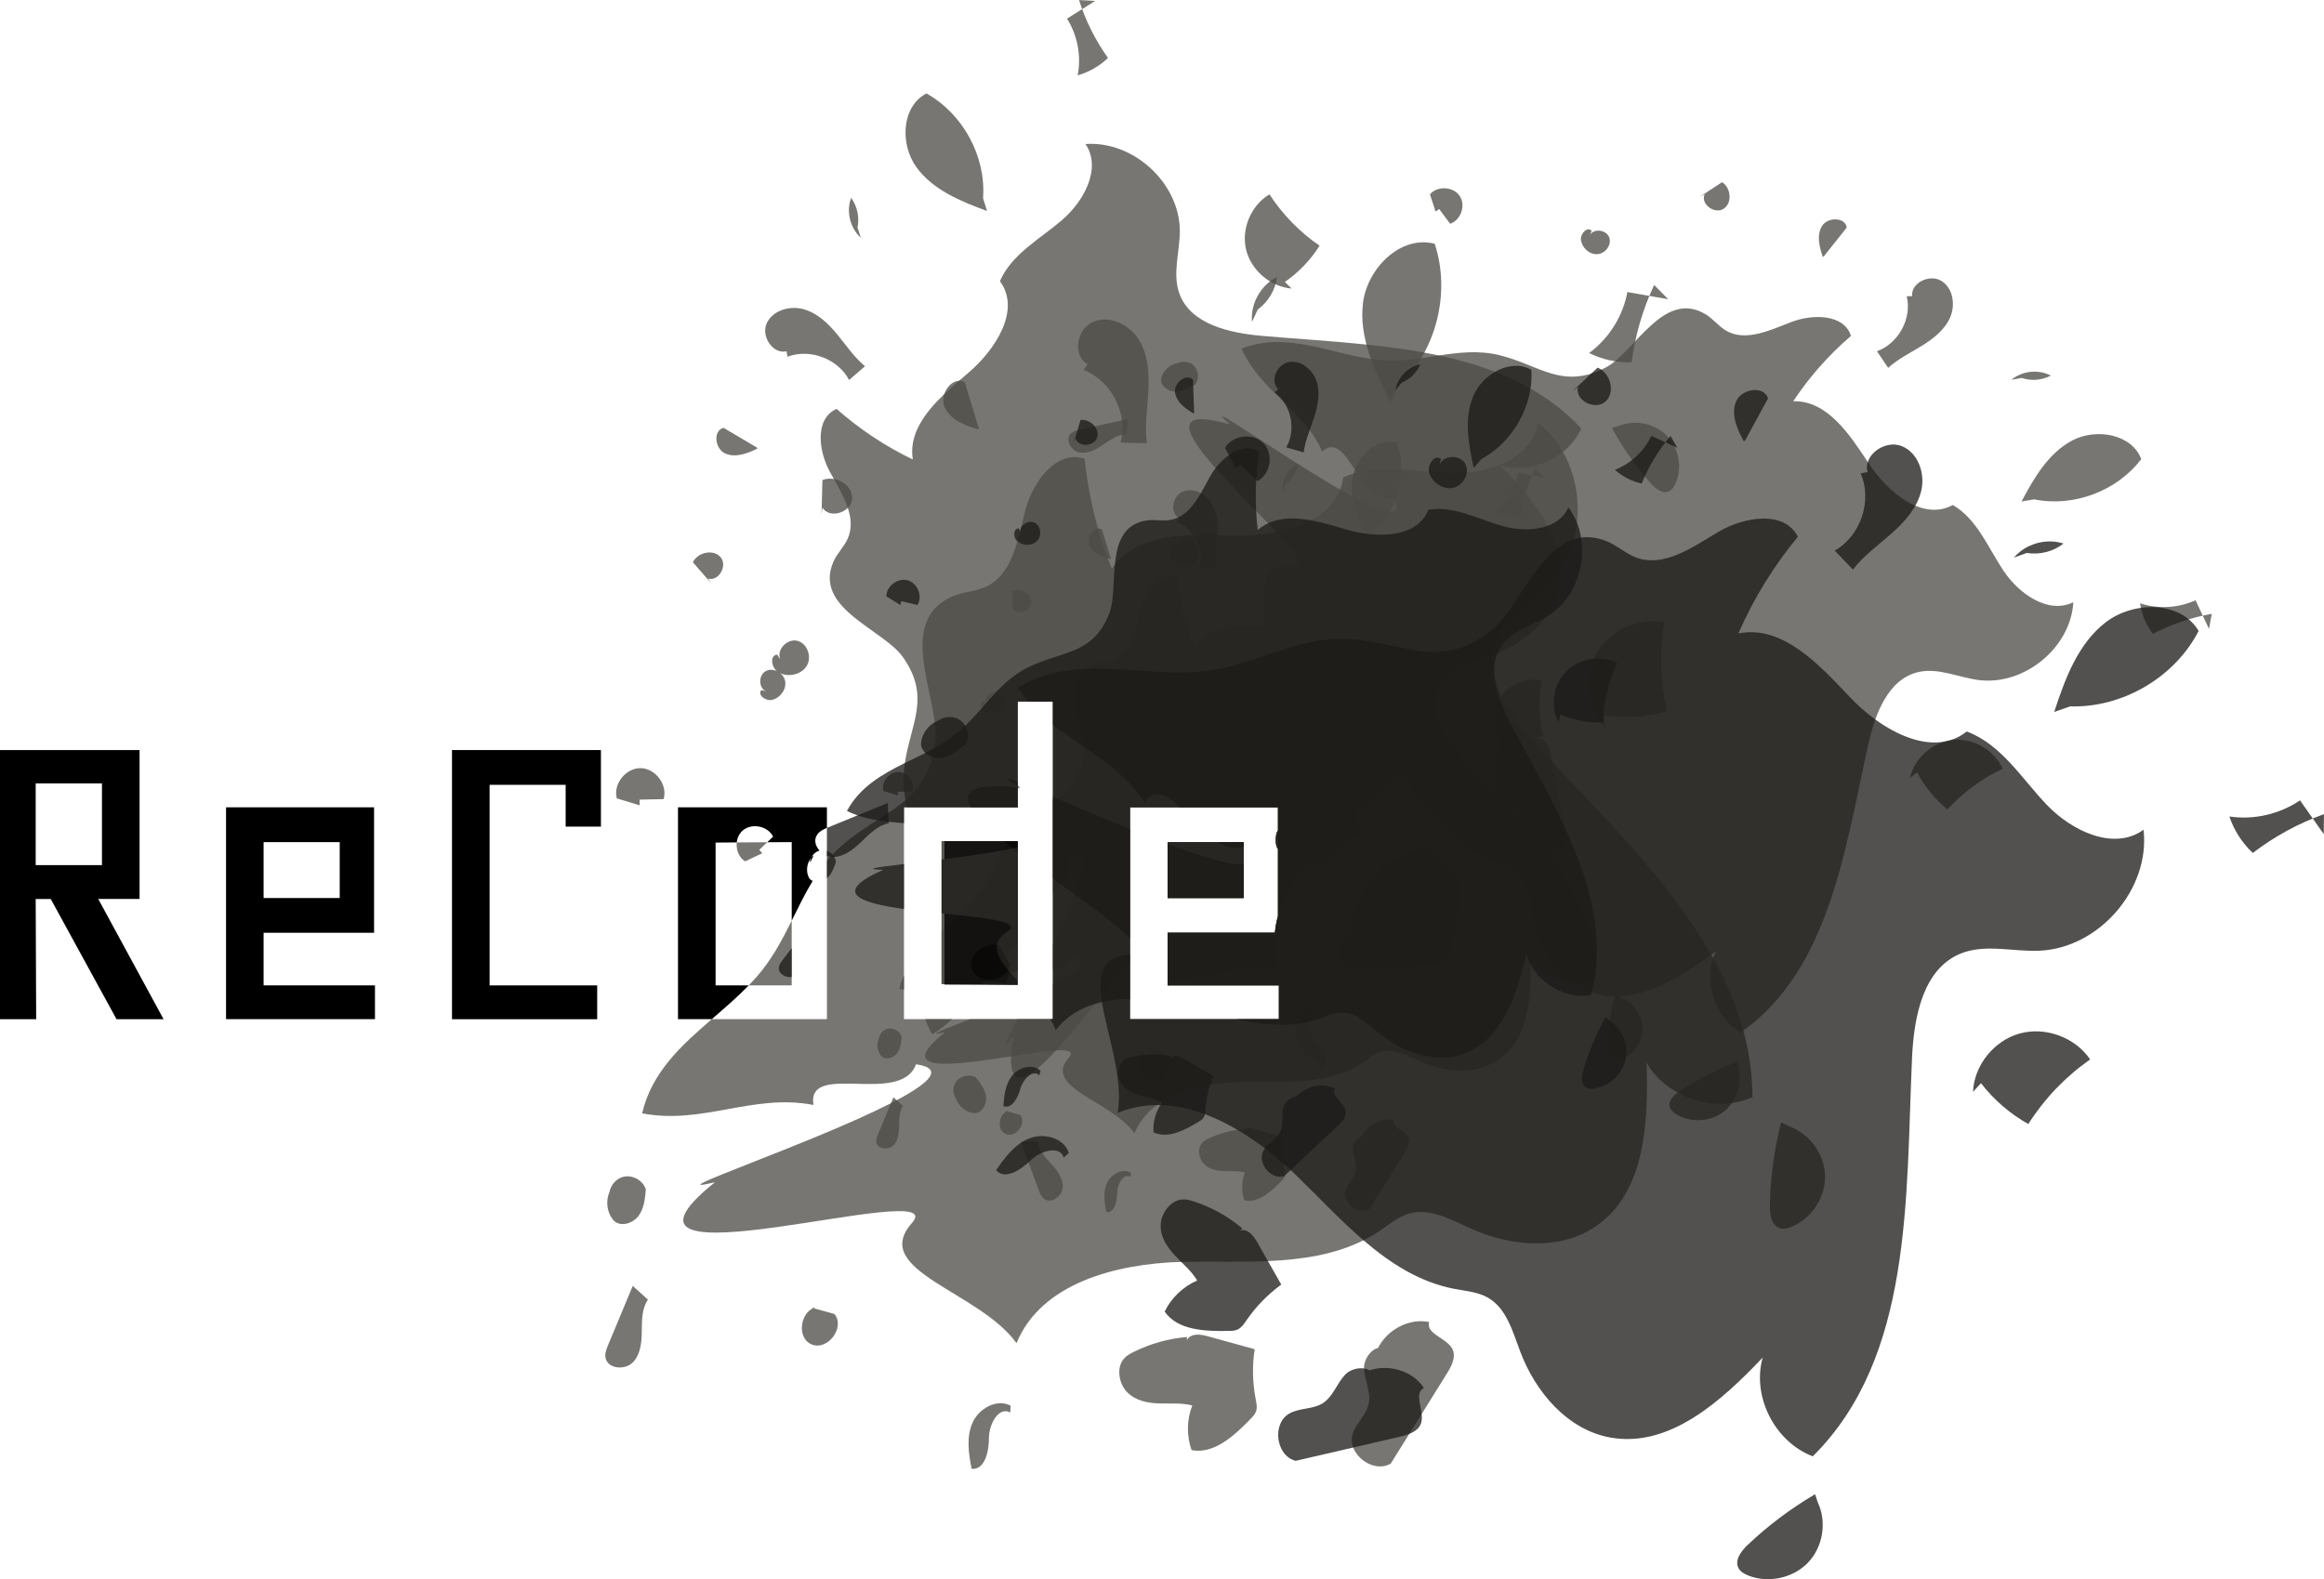 <?xml version="1.0" encoding="UTF-8"?>
<svg id="Layer_2" data-name="Layer 2" xmlns="http://www.w3.org/2000/svg" viewBox="0 0 486.4 330.59">
  <defs>
    <style>
      .cls-1 {
        fill: none;
      }

      .cls-2 {
        fill: #1b1a18;
      }

      .cls-3 {
        opacity: .76;
      }

      .cls-4 {
        fill: #4c4b46;
      }
    </style>
  </defs>
  <g id="Layer_1-2" data-name="Layer 1">
    <g>
      <g class="cls-3">
        <rect class="cls-4" x="244.37" y="176.29" width="15.93" height="11.7"/>
        <path class="cls-4" d="M197.07,176.09v29.9h.59l4.36.03h.01l3.48.02,7.49.05v-30h-15.93ZM223.45,179.65c.83,1.99.04,3.82-1.38,5.52-.56-.41-1.13-.82-1.7-1.24v13.78c1.72-3.73,3.32-7.42,4.47-10.53,2.36-6.37,2.84-10.37-1.39-7.53ZM224.24,200.56c-.6,1.62-2.09,2.25-3.87,2.48v2.93c5.18-2.59,8-4.81,3.87-5.41ZM197.07,176.09v29.9h.59l4.36.03h.01l3.48.02,7.49.05v-30h-15.93ZM364.87,215.77c-1.42-5.27-3.59-10.31-6.29-15.17-.13-.24-.26-.47-.4-.71-8.31-14.65-21.35-27.7-33.29-40.39,0,0,0-.01-.01-.01-1.04-1.1-2.07-2.21-3.09-3.31-.46-.49-.92-1-1.37-1.52-.03-.03-.06-.07-.09-.1-2.35-2.71-4.59-5.74-6.07-8.91-.72-1.52-1.25-3.08-1.55-4.64-.24-1.29-.31-2.59-.18-3.88.11-1.16.4-2.32.88-3.46,2.13-5.06,7.44-7.92,11.17-11.96.78-.84,1.48-1.75,2.09-2.7,1.22-1.88,2.12-3.95,2.7-6.12.31-1.14.53-2.3.67-3.48.59-5.08-.42-10.38-2.94-14.8-1.31-2.34-3.05-4.43-5.2-6.11-.66,4.27-3.93,7.16-8.05,8.82-2.14.86-4.52,1.4-6.87,1.61-1.07.1-2.13.14-3.17.11-1.57-.04-3.15-.16-4.74-.3h-.01c-1.92-.16-3.85-.35-5.76-.45-3.17-.17-6.3-.12-9.28.65l-.75.21c-.74.22-1.46.49-2.18.82-.1.9-.3,1.74-.6,2.52-1.05,2.83-3.28,4.94-6.11,6.44-2.15,1.16-4.66,1.97-7.25,2.47-2.83.56-5.77.76-8.49.68-1.26-.04-2.55-.08-3.85-.11-1.66-.03-3.35-.03-5.03.03-6.46.24-12.7,1.5-16.42,6.18-.23.28-.44.58-.65.89-.29-.72-.57-1.45-.84-2.18-.76-2.04-1.44-4.12-2.04-6.22-1.35-4.79-2.29-9.68-2.8-14.63-5.94-1.98-10.96,4.94-12.47,10.97-.28,1.13-.55,2.3-.85,3.48h0c-.05.23-.1.42-.16.64v.02s-.02.09-.03.13c-.17.68-.35,1.36-.55,2.02-1.2,4.14-2.98,7.94-6.78,9.61-2.19.97-4.71,1-6.9,1.97-10.47,4.65-4.74,17.31-3.64,26.32.02.1.03.2.04.3.01.06.02.12.02.18.14,1.29.17,2.5.03,3.59-.06.48-.13.94-.22,1.38-.1.62-.23,1.21-.38,1.77-1.08,4.16-3.1,6.88-5.64,9.09-1.1.97-2.31,1.84-3.58,2.68-.75.51-1.53,1.01-2.33,1.52-2.35,1.5-4.82,3.08-7.23,5.16-.75.65-1.45,1.33-2.1,2.03-.15.15-.29.3-.42.46-.26.28-.51.57-.75.86v33.14h-24.1c-6.36,5.5-12.57,11.1-14.58,19.71,12.65,2.46,23.21-4.21,35.86-1.75-1.46-9.26,18.23.28,21.47-8.52,6,.87,2.81,3.88-4.05,7.52-.39.21-.79.42-1.2.63-16.47,8.43-50.2,19.72-36.84,16.55-29.62,23.74,50.16-1.5,41.24,8.52-8.93,10.01,14.08,14.27,21.88,25.17,5.11-12.53,20.76-16.63,34.48-17.02.32,0,.64,0,.96-.02,5.64-.09,11.48.1,17.2-.15,7.04-.31,13.9-1.31,19.98-4.35,1.17-.58,2.32-1.25,3.44-2,1.98-1.34,3.85-2.96,6.16-3.6,4.4-1.23,8.83,1.34,13,3.21,8.29,3.71,18.62,4.58,26.09-.58,10.33-7.11,10.96-21.76,10.55-34.22,1.52,2.66,3.82,4.79,6.51,6.27,3.44,1.89,7.51,2.71,11.39,2.16,1.47-.19,2.9-.58,4.27-1.19-.01-4.82-.69-9.46-1.91-13.93ZM236.5,169.01h30.98v4.88c-.06.48-.07,1.58-.05,2.58,0,.66.02,1.19.05,1.24v14.04c-.32,1.16-.54,2.34-.65,3.52h-22.46v11.01h23.3v7.08h-31.17v-44.35ZM189.2,213.36v-44.35h23.8v-4.17c.14.01.3.02.45.04-.16-.1-.31-.19-.45-.28v-17.71h7.37v66.47h-31.17ZM202.02,206.02h.01l3.48.02,7.49.05v-30h-15.93v29.9h.59l4.36.03ZM165.7,192.74c-2.02,4.06-4.15,8.14-7.38,11.81-.52.59-1.05,1.16-1.6,1.73h8.98v-13.54Z"/>
        <path class="cls-4" d="M287.64,284.64c.8-5.1,6.38-8.93,11.48-7.88-.76,2.52,3.68,3.3,4.86,5.66.82,1.64-.17,3.56-1.15,5.12-3.92,6.28-7.84,12.57-11.75,18.85-3.74,2.2-9.23-2.06-7.98-6.18.68-2.26,2.81-3.92,3.34-6.23.58-2.49-.85-5-.95-7.55s2.76-5.5,4.7-3.82l-2.54,2.04Z"/>
        <path class="cls-4" d="M227.62,76.24c-3.24-1.82-2.28-7.39,1.14-8.86s7.57.55,9.55,3.67,2.24,7.01,2.04,10.7-.8,7.38-.31,11.04c-1.84-.04-3.67-.08-5.51-.13,1.63-6-1.89-12.94-7.73-15.22l.82-1.21Z"/>
        <path class="cls-4" d="M335.91,152.28c-3.8-4.08-4.57-10.64-1.83-15.48s8.79-7.6,14.28-6.52c-1.06,6.16-.88,12.54.53,18.63-4.25,1.17-8.73,1.49-13.1.92l.12,2.45Z"/>
        <path class="cls-4" d="M248.44,279.9c-3.85.31-7.66,1.38-11.19,3.13-.74.37-1.49.78-2.05,1.44-1.62,1.9-1.01,5.25.73,7s4.23,2.25,6.58,2.33,4.74-.16,7.03.42c-1.16,2.93-1.22,6.38-.15,9.36,4.7.89,8.94-3.01,12.43-6.63.42-.43.85-.89,1.06-1.48.29-.83.08-1.75-.08-2.61-.66-3.41-.73-6.97-.21-10.41-3.31-.91-6.62-1.82-9.92-2.74-1.52-.42-3.5-.64-4.29.86l.08-.68Z"/>
        <path class="cls-4" d="M291.07,84.21c-3.37-6.5-6.7-13.56-5.8-20.81s7.88-14.23,15.01-12.37c3.41,10.36.29,22.54-7.69,30.03l-1.52,3.16Z"/>
        <path class="cls-4" d="M262.04,67.37c-.35-3.78,1.81-7.67,5.23-9.39-.32,2.69-1.82,5.22-4.03,6.81l-1.2,2.59Z"/>
        <path class="cls-4" d="M133.86,168.59l-4.77-1.45c-.8-3,1.87-6.38,5-6.33s5.69,3.51,4.8,6.48c-1.67.04-3.35.07-5.02.11v1.19Z"/>
        <path class="cls-4" d="M171.32,273.62c-3.68.14-4.87,6.32-1.51,7.8s7.18-3.54,4.82-6.34c-1.58-.44-3.17-.88-4.75-1.32l1.44-.14Z"/>
        <path class="cls-4" d="M127.59,251.01c-.45-1.94.87-4.11,2.81-4.63s4.18.71,4.77,2.61c-.16,1.92-.36,3.95-1.5,5.51s-3.56,2.38-5.07,1.17c-1.79-1.84-2.01-4.99-.49-7.06l-.52,2.39Z"/>
        <path class="cls-1" d="M369.15,221.67h1.24"/>
        <path class="cls-4" d="M132.43,269.2c-1.71,4.11-3.43,8.23-5.14,12.34-.36.86-.73,1.79-.56,2.7.42,2.28,3.95,2.66,5.63,1.05s1.93-4.17,1.96-6.49-.02-4.81,1.29-6.73l-3.18-2.87Z"/>
        <path class="cls-4" d="M211.45,295.69c-2.5-1.3-4.47,2.54-4.47,5.34,0,2.8-.82,6.72-3.63,6.46-.63-3.2-1.12-6.63.18-9.62s5.08-5.14,7.98-3.6l-.06,1.42Z"/>
        <path class="cls-4" d="M346.21,59.65c-2.4,5.11-4,10.6-4.71,16.2-3.07.1-6.16-.58-8.91-1.94,4.16-3.06,7.08-7.72,8.01-12.77,2.85.5,5.71,1,8.56,1.5l-2.96-2.98Z"/>
        <path class="cls-4" d="M372.79,234.94c-1.46,5.7-2.26,11.56-2.37,17.44-.04,1.87.33,4.22,2.14,4.75.82.24,1.71,0,2.5-.34,4.17-1.77,7.04-6.21,6.91-10.71s-3.25-8.77-7.52-10.3l-1.66-.83Z"/>
        <path class="cls-4" d="M204.76,89.89c-2.83-.8-5.92-2.01-7.08-4.69s1.63-6.57,4.23-5.21c.97,3.2,1.94,6.4,2.91,9.6l-.06.3Z"/>
        <path class="cls-4" d="M171.94,107.69l.19-7.19c2.69-1.09,6.34.97,6.23,3.86s-4.76,4.39-6.22,1.9l-.21,1.44Z"/>
        <path class="cls-4" d="M163.32,138.05c-.89-1.99,1.42-4.43,3.55-3.9s3.11,3.41,1.96,5.27-3.87,2.41-5.81,1.4c-1.52-.79-2.07-3.62-.36-3.78l.66,1.01Z"/>
      </g>
      <g class="cls-3">
        <path class="cls-4" d="M356.92,65.76c1.58.93,2.71,2.49,4.28,3.43,4.12,2.45,9.27-.07,13.75-1.79,4.48-1.72,11.07-1.64,12.44,2.93-4.64,3.98-8.71,8.59-12.08,13.67,7.21-.2,11.89,7.1,15.85,13.08s11.23,12.09,17.55,8.64c5.07,2.94,7.35,8.86,10.59,13.73s9.38,9.21,14.64,6.62c-.55,9.54-10.29,17.53-19.85,16.29-4.2-.55-8.35-2.59-12.49-1.69-6.4,1.4-9.16,8.78-10.57,15.13-4.89,22.03-8.14,47.37-26.73,60.37-5.61-3.34-7.99-11.13-5.18-16.99-7.71,5.74-17.26,11.8-26.31,8.5-6.55-2.38-10.55-9.19-11.85-15.99-.65-3.41-.97-7.31-3.69-9.5-1.42-1.15-3.27-1.61-4.99-2.25-10-3.74-15.72-13.84-22-22.42-6.28-8.58-15.98-16.94-26.39-14.56,3.47-9.65-3.97-25.84,6.3-24.7,10.27,1.14-40.83-37.4-12.76-29.41-11.57-10.15,41.1,29.01,34.17,15.32-7,1.85-9.63-14.6-14.85-9.62-4.01-8.96-12.89-12.59-16.9-21.55,9.6-3.84,19.06,1.34,28.59,2.34,9.03.95,16.73-3.12,25.45-.97,8.33,2.05,13.14,7.3,22.21,2.55,6.02-3.16,12.02-16.37,20.8-11.17Z"/>
        <path class="cls-4" d="M294.69,191.1c3.58-1.75,8.47.04,10.04,3.68-1.93.63-.47,3.74-1.44,5.52-.68,1.23-2.33,1.46-3.74,1.54-5.7.33-11.41.66-17.11.98-3.04-1.36-2.76-6.65.4-7.69,1.73-.57,3.72.02,5.41-.66,1.83-.74,2.79-2.73,4.36-3.92,1.57-1.19,4.7-.71,4.49,1.24l-2.41-.69Z"/>
        <path class="cls-4" d="M400.2,61.99c-.27-2.82,3.68-4.67,6.11-3.19s2.98,4.95,1.88,7.56-3.46,4.48-5.88,5.98-5.03,2.75-7.13,4.67c-.78-1.16-1.56-2.32-2.34-3.48,4.52-1.63,7.36-6.88,6.23-11.51l1.12-.02Z"/>
        <path class="cls-4" d="M399.74,162.87c.91-4.16,4.72-7.53,9-7.96s8.68,2.12,10.42,6.02c-4.37,2.05-8.32,4.97-11.56,8.53-2.61-2.13-4.79-4.78-6.35-7.75l-1.5,1.15Z"/>
        <path class="cls-4" d="M285.05,174.54c-2.41,1.19-4.63,2.8-6.5,4.71-.48.49-.97,1.02-1.62,1.21-.47.13-.94.06-1.4-.01-.61-.09-1.24-.19-1.86-.31-2.3-.44-4.59-1.11-6.19-2.43-.68-.56-.61-3.31,0-3.82,1.26-1.1,2.78-1.9,4.37-2.28-.64-1.68-1.84-3.06-2.82-4.56-.99-1.5-1.77-3.26-1.43-5.12.35-1.86,2.2-3.71,4.11-3.54.67.06,1.26.34,1.82.64,2.66,1.43,5.01,3.32,6.91,5.59l-.46.24c1.3-.16,2.03,1.17,2.43,2.3.36,1.01.72,2.01,1.08,3.02.52,1.45,1.04,2.91,1.56,4.36Z"/>
        <path class="cls-4" d="M423.09,104.99c2.63-4.96,5.63-10.14,10.62-12.78s12.48-1.36,14.44,3.9c-5.06,6.68-14.14,10.11-22.4,8.43l-2.67.44Z"/>
        <path class="cls-4" d="M420.97,79.51c2.24-1.88,5.66-2.25,8.25-.88-1.84.99-4.11,1.17-6.09.49l-2.16.39Z"/>
        <path class="cls-4" d="M300.46,44.29l-1.18-3.61c1.55-1.82,4.86-1.65,6.21.32s.28,5.09-1.99,5.84c-.76-1.03-1.52-2.05-2.28-3.08l-.76.52Z"/>
        <path class="cls-4" d="M250.46,113.85c-1.71-2.22-6.14-.25-5.6,2.5s5.4,2.91,6.14.21c-.42-1.18-.84-2.36-1.26-3.54l.72.83Z"/>
        <path class="cls-4" d="M245.52,76.68c1.03-1.13,2.99-1.27,4.17-.29s1.39,2.91.44,4.12c-1.29.74-2.66,1.51-4.15,1.49s-3.07-1.17-2.98-2.64c.38-1.93,2.27-3.45,4.25-3.41l-1.74.73Z"/>
        <path class="cls-1" d="M370.45,214.11l.55.77"/>
        <path class="cls-4" d="M236.14,87.7c-3.36.74-6.72,1.49-10.07,2.23-.7.16-1.45.33-1.96.84-1.26,1.27.05,3.63,1.81,3.96s3.49-.63,4.97-1.64,3.04-2.13,4.83-2.16l.42-3.24Z"/>
        <path class="cls-4" d="M254.15,148.55c-.28-2.13-3.58-1.66-5.35-.43s-4.62,2.45-5.68.59c1.75-1.8,3.7-3.62,6.17-4.12s5.49.9,5.79,3.38l-.92.59Z"/>
        <path class="cls-4" d="M462.92,128.5c-4.3.76-8.47,2.18-12.33,4.2-1.41-1.87-2.35-4.09-2.69-6.4,3.77,1.24,8.01,1.01,11.61-.64.94,2,1.88,3.99,2.82,5.99l.58-3.15Z"/>
        <path class="cls-4" d="M363.64,222.22c-4.25,1.6-8.31,3.69-12.09,6.2-1.2.8-2.52,2.06-2.06,3.42.21.62.76,1.06,1.32,1.41,2.96,1.82,7.03,1.65,9.82-.42s4.12-5.88,3.21-9.21l-.2-1.4Z"/>
        <path class="cls-4" d="M381.5,53.77c-.74-2.11-1.33-4.57-.15-6.47s4.88-1.87,5.16.34c-1.6,2.01-3.2,4.03-4.8,6.04l-.21.09Z"/>
        <path class="cls-4" d="M355.78,41.18l4.64-3.04c1.88,1.19,2.18,4.38.3,5.58s-4.88-1.03-3.94-3.03l-1,.5Z"/>
        <path class="cls-4" d="M332.76,49.18c.87-1.43,3.43-1.07,4.03.49s-.79,3.44-2.47,3.54-3.23-1.35-3.44-3c-.17-1.29,1.38-2.88,2.24-1.89l-.35.86Z"/>
      </g>
      <g class="cls-3">
        <rect class="cls-4" x="244.37" y="176.29" width="15.93" height="11.7"/>
        <path class="cls-4" d="M334.07,201.95c-.79-8.61-4.92-16.27-10.34-23.41-1.47-1.93-3.03-3.82-4.64-5.67h0c-4.26-4.89-8.86-9.55-13.13-14.16-2.87-3.09-5.77-7.05-5.85-11-.03-1.06.15-2.11.58-3.15.18-.43.4-.84.66-1.23h0c.71-1.11,1.66-2.04,2.67-2.94.01,0,.02,0,.02-.01,1.24-1.09,2.57-2.13,3.67-3.33.98-1.06,1.76-2.28,2.32-3.58,2.53-5.78,1.05-13.32-4.01-17.28-.72,4.72-6.55,6.75-11.36,6.62-4.82-.13-9.9-1.4-14.27.59-.64,5.82-8.2,7.79-14.11,7.61-.51-.02-1.03-.03-1.55-.05-5.55-.15-11.78-.03-14.75,4.43-1.86-4.62-3.06-9.51-3.57-14.46-3.73-1.25-6.89,3.1-7.84,6.89s-1.66,8.4-5.25,9.99c-1.38.61-2.96.63-4.34,1.24-.62.27-1.15.59-1.6.96-4.53,3.6-1,11.13-.61,16.3.05.66.05,1.27-.02,1.83-.61,4.78-2.81,7.04-5.58,8.98-.26.18-.53.36-.8.54v35.38c1.78-.23,3.27-.86,3.87-2.48,4.13.6,1.31,2.82-3.87,5.41v7.39h-17.38c-5.94,2.34-9.55,3.75-5.19,2.72-11.15,8.93,2.37,6.82,13.79,5.06h0c3.63-.57,7.05-1.1,9.4-1.23,2.6-.15,3.89.19,2.71,1.52-5.6,6.29,8.85,8.96,13.75,15.81,1-2.45,2.64-4.39,4.69-5.9.28-.21.57-.41.87-.6.01,0,.01,0,.01,0,2.94-1.91,6.55-3.05,10.28-3.65,2.15-.35,4.32-.52,6.42-.55,8.75-.14,18.28.8,25.51-4.09,1.25-.84,2.43-1.85,3.88-2.26,2.76-.77,5.54.85,8.16,2.02,5.21,2.33,11.7,2.87,16.39-.36,6.09-4.19,6.82-12.54,6.67-20.02-.01-.5-.03-.99-.04-1.48,1.78,3.13,5.28,5.09,8.87,5.37h.01c1.53.11,3.07-.07,4.51-.62.18-.06.36-.13.54-.21,0-.99-.05-1.97-.15-2.94ZM236.5,213.36v-44.35h30.98v4.88c-.61.51-.68,3.26,0,3.82v14.04c-.32,1.16-.54,2.34-.65,3.52h-22.46v11.01h23.3v7.08h-31.17ZM202.03,206.02c1.26-.2,2.53-.37,3.82-.43,1.59-.08,3.22-.01,4.9.32-.18-1.11.14-1.79.77-2.19.39-.26.89-.41,1.48-.49v-27.14h-2.12c-.09.14-.18.28-.26.42-.31.51-.6,1.02-.89,1.54-1.98,3.67-3.47,7.64-6.47,11.05-.77.87-1.59,1.7-2.46,2.5-1.2,1.13-2.47,2.21-3.73,3.3v11.09l4.95.03h.01ZM189.2,207.17v-3.02c-.41.89-.74,1.84-.98,2.86.33.06.66.12.98.16Z"/>
        <path class="cls-4" d="M284.5,239.41c.5-3.21,4.01-5.61,7.21-4.95-.48,1.58,2.31,2.07,3.05,3.55.52,1.03-.11,2.24-.72,3.22-2.46,3.95-4.92,7.89-7.38,11.84-2.35,1.38-5.8-1.29-5.02-3.88.43-1.42,1.76-2.46,2.1-3.91.36-1.57-.53-3.14-.6-4.75s1.73-3.46,2.95-2.4l-1.6,1.28Z"/>
        <path class="cls-4" d="M246.79,108.49c-2.03-1.14-1.43-4.65.72-5.56s4.76.35,6,2.31,1.41,4.41,1.28,6.72-.5,4.64-.2,6.94c-1.15-.03-2.31-.05-3.46-.08,1.02-3.77-1.19-8.13-4.85-9.56l.51-.76Z"/>
        <path class="cls-4" d="M314.83,156.26c-2.39-2.57-2.87-6.68-1.15-9.73s5.52-4.78,8.97-4.1c-.67,3.87-.55,7.88.33,11.7-2.67.74-5.48.94-8.23.58l.07,1.54Z"/>
        <path class="cls-4" d="M259.87,236.44c-2.42.2-4.81.87-7.03,1.97-.47.23-.94.49-1.29.9-1.02,1.19-.64,3.3.46,4.4s2.66,1.41,4.13,1.46,2.98-.1,4.42.27c-.73,1.84-.77,4.01-.1,5.88,2.95.56,5.61-1.89,7.81-4.16.26-.27.53-.56.66-.93.18-.52.05-1.1-.05-1.64-.42-2.14-.46-4.38-.13-6.54-2.08-.57-4.16-1.15-6.24-1.72-.95-.26-2.2-.4-2.7.54l.05-.42Z"/>
        <path class="cls-4" d="M286.65,113.5c-2.12-4.08-4.21-8.52-3.65-13.08s4.95-8.94,9.43-7.77c2.14,6.51.18,14.16-4.83,18.87l-.95,1.98Z"/>
        <path class="cls-4" d="M268.42,102.92c-.22-2.38,1.14-4.82,3.28-5.9-.2,1.69-1.14,3.28-2.53,4.28l-.75,1.62Z"/>
        <path class="cls-4" d="M187.89,166.51l-2.99-.91c-.5-1.88,1.17-4.01,3.14-3.98s3.57,2.2,3.01,4.07c-1.05.02-2.1.05-3.15.07v.75Z"/>
        <path class="cls-4" d="M211.42,232.49c-2.31.09-3.06,3.97-.95,4.9s4.51-2.22,3.03-3.98c-1-.28-1.99-.55-2.99-.83l.9-.09Z"/>
        <path class="cls-4" d="M183.95,218.29c-.28-1.22.55-2.58,1.77-2.91s2.62.45,2.99,1.64c-.1,1.21-.23,2.48-.94,3.46s-2.23,1.49-3.19.74c-1.13-1.16-1.26-3.13-.31-4.43l-.33,1.5Z"/>
        <path class="cls-1" d="M335.7,199.85h.78"/>
        <path class="cls-4" d="M186.99,229.71c-1.08,2.58-2.15,5.17-3.23,7.75-.23.54-.46,1.12-.35,1.7.26,1.43,2.48,1.67,3.54.66s1.21-2.62,1.23-4.08-.01-3.02.81-4.23l-2-1.8Z"/>
        <path class="cls-4" d="M236.64,246.36c-1.57-.81-2.81,1.6-2.81,3.35s-.51,4.22-2.28,4.06c-.4-2.01-.71-4.16.11-6.04s3.19-3.23,5.01-2.26l-.04.89Z"/>
        <path class="cls-4" d="M321.29,98.07c-1.51,3.21-2.51,6.66-2.96,10.17-1.93.06-3.87-.36-5.6-1.22,2.61-1.92,4.45-4.85,5.03-8.02,1.79.31,3.59.63,5.38.94l-1.86-1.87Z"/>
        <path class="cls-4" d="M337.99,208.19c-.92,3.58-1.42,7.26-1.49,10.96-.02,1.17.21,2.65,1.35,2.98.52.15,1.08,0,1.57-.21,2.62-1.11,4.42-3.9,4.34-6.73s-2.04-5.51-4.72-6.47l-1.04-.52Z"/>
        <path class="cls-4" d="M232.43,117.06c-1.78-.5-3.72-1.26-4.45-2.95s1.03-4.13,2.66-3.27c.61,2.01,1.22,4.02,1.83,6.03l-.04.19Z"/>
        <path class="cls-4" d="M211.81,128.24l.12-4.52c1.69-.69,3.99.61,3.92,2.42s-2.99,2.76-3.91,1.19l-.13.9Z"/>
        <path class="cls-4" d="M206.39,147.32c-.56-1.25.89-2.78,2.23-2.45s1.95,2.14,1.23,3.31-2.43,1.51-3.65.88c-.96-.5-1.3-2.27-.23-2.38l.42.64Z"/>
      </g>
      <g class="cls-3">
        <rect class="cls-4" x="244.37" y="176.29" width="15.93" height="11.7"/>
        <path class="cls-4" d="M267.81,202.95c-7.67-1.65-18.18,3.08-23.44,1.7v-9.38h22.46c-.25,2.56.03,5.14.98,7.68Z"/>
        <path class="cls-4" d="M193.66,213.36h5.6c-1.24,1.16-2.6,2.24-4.16,3.18-.59-1.05-1.07-2.11-1.44-3.18Z"/>
        <path class="cls-4" d="M213,197.89c-.93.72-1.78,1.49-2.58,2.3-.3.3-.59.61-.88.92-1.17,1.27-2.24,2.61-3.29,3.97-.14.17-.27.34-.4.51-.11.15-.23.3-.34.45l-3.48-.02h-.01l-4.95-.03v-29.9h15.93v21.8Z"/>
        <path class="cls-4" d="M330.94,89.69c-.85,1.94-2.2,3.61-3.84,4.92-3.65,2.94-8.76,4.16-13.25,2.71,1.14,1.15,2.29,2.35,3.41,3.6.7.79,1.4,1.59,2.08,2.41,1.76,2.14,3.37,4.39,4.63,6.73.82,1.53,1.5,3.1,1.97,4.7.41,1.39.67,2.81.73,4.25.07,1.4-.04,2.82-.37,4.25-.5,2.19-1.47,4.18-2.8,5.96,0,.01,0,.01,0,.01-2.46,3.33-6.12,5.89-10.08,7.54-.29.13-.59.25-.88.36-.46.18-.92.34-1.38.49-2.39.78-5.05,1.43-7.11,2.76,0,.01-.01.01-.02.01-.92.61-1.72,1.35-2.32,2.31-.13.2-.24.41-.35.62h0c-.67,1.37-.9,2.9-1.24,4.39-.03.14-.07.29-.1.43-1.18,4.92-3.84,9.1-7.18,12.92-2.81,3.23-6.09,6.19-9.34,9.12-1.35,1.21-2.69,2.42-3.99,3.63-2.04,1.91-4.05,4.04-5.83,6.33-2.8,3.58-5.08,7.53-6.19,11.61v-14.04c-.68-.56-.61-3.31,0-3.82v-4.88h-30.98v32.41c-1.72,1.85-3.81,4.4-6.04,7.16-.42.52-.85,1.05-1.28,1.58-2.72,3.38-5.58,6.91-8.19,9.75-1.38,1.5-2.68,2.81-3.86,3.79-2.29,1.92-4.09,2.6-4.97,1.11-.41-.7-.62-1.89-.57-3.67h0c.03-1.16.17-2.56.42-4.24-2.66,3.89-1.62,1.53.84-3.54h7.52v-15.65c1.72-3.73,3.32-7.42,4.47-10.53,2.36-6.37,2.84-10.37-1.39-7.53.83,1.99.04,3.82-1.38,5.52-.5.61-1.09,1.2-1.7,1.77v-40.05h-7.37v17.71c.14.09.29.18.45.28-.15-.02-.31-.03-.45-.04v4.17h-23.23c-.11-.49-.21-.99-.29-1.5-.1-.59-.18-1.19-.24-1.79-.14-1.26-.18-2.53-.1-3.85h0c.02-.39.05-.77.1-1.16.04-.33.08-.65.13-.97,1.24-8.31,5.51-13.87-.45-22.24-4.12-5.77-18.77-10.17-14.5-19.91.76-1.75,2.24-3.12,3.01-4.87.91-2.08.72-4.24,0-6.39-.67-2.06-1.83-4.11-2.92-6.07-.29-.5-.56-.98-.82-1.46-2.41-4.39-3.21-11.18,1.39-13.2,4.79,4.23,10.17,7.81,15.95,10.59-.85-5.29,2.51-9.78,6.59-13.69h.01c1.01-.98,2.05-1.9,3.1-2.8.62-.54,1.25-1.07,1.86-1.59,5.73-4.88,11.15-13.2,6.68-19.24,2.4-5.62,8.29-8.77,12.95-12.76,4.66-3.98,8.38-10.89,4.96-15.96,10.07-.72,19.75,8.23,19.74,18.24-.01,4.39-1.59,8.94-.09,13.08,2.33,6.4,10.44,8.24,17.27,8.84,7.13.62,14.55,1.05,21.88,1.82h0c4.09.42,8.13.95,12.1,1.68,1.04.19,2.07.39,3.1.61,4.04.87,7.96,1.97,11.69,3.41,2.58,1,5.06,2.15,7.43,3.51,3.89,2.21,7.46,4.94,10.62,8.35Z"/>
        <path class="cls-4" d="M314.07,164.77c-2.32-3.45-1.1-8.72,2.5-10.83.92,1.9,3.98-.02,5.97.74,1.38.53,1.84,2.2,2.12,3.65,1.11,5.83,2.22,11.65,3.34,17.48-1.01,3.31-6.59,3.74-8.11.63-.83-1.71-.48-3.83-1.42-5.48-1.02-1.79-3.23-2.51-4.69-3.96s-1.37-4.74.7-4.79l-.39,2.58Z"/>
        <path class="cls-4" d="M164.63,73.54c-2.91.66-5.39-3.16-4.16-5.86s4.79-3.74,7.67-2.96,5.16,2.95,7.05,5.24,3.56,4.8,5.85,6.71c-1.11.96-2.22,1.92-3.33,2.88-2.32-4.43-8.19-6.65-12.9-4.87l-.18-1.15Z"/>
        <path class="cls-4" d="M270.34,60.41c-4.48-.38-8.52-3.85-9.55-8.19s1.05-9.23,4.9-11.54c2.74,4.22,6.33,7.9,10.49,10.75-1.87,2.98-4.36,5.57-7.26,7.59l1.41,1.39Z"/>
        <path class="cls-4" d="M288.26,183.01c-2.11,2.26-3.78,4.93-4.92,7.87-.24.62-.45,1.26-.43,1.95.08,2,2.27,3.65,4.26,3.76s3.74-.94,5.17-2.15,2.72-2.64,4.39-3.53c.91,2.36,2.77,4.44,5.02,5.63,3.27-2,3.65-6.58,3.74-10.6.01-.48.02-.98-.19-1.45-.28-.64-.91-1.08-1.48-1.5-2.26-1.67-4.24-3.73-5.81-6.06-2.46,1.24-4.92,2.47-7.38,3.71-1.13.57-2.42,1.5-2.07,2.82l-.32-.44Z"/>
        <path class="cls-4" d="M206.58,44.17c-5.55-2.04-11.38-4.43-14.81-9.21s-3.11-12.66,2.13-15.4c7.68,4.31,12.49,13.2,11.85,21.93l.83,2.68Z"/>
        <path class="cls-4" d="M180.18,49.79c-2.27-2.05-3.12-5.52-2.04-8.37,1.28,1.76,1.78,4.07,1.33,6.2l.7,2.17Z"/>
        <path class="cls-4" d="M158.9,177.91l.65.71c-1.21.57-2.42,1.13-3.62,1.7-1.3-.83-1.9-2.45-1.73-3.96l6.37-.04c-.56.53-1.11,1.06-1.67,1.59Z"/>
        <path class="cls-4" d="M239.13,220.72c-2.1,2.06.57,6.36,3.37,5.43s2.32-5.95-.61-6.35c-1.18.59-2.36,1.18-3.54,1.77l.77-.86Z"/>
        <path class="cls-4" d="M200.87,230.82c-1.32-.91-1.73-2.9-.86-4.25s2.86-1.82,4.25-1.01c.95,1.23,1.94,2.53,2.12,4.07s-.81,3.32-2.36,3.42c-2.07-.13-3.92-1.87-4.14-3.92l1,1.69Z"/>
        <path class="cls-1" d="M327.95,83.67l.74-.67"/>
        <path class="cls-4" d="M213.67,239l3.7,10.07c.26.7.55,1.45,1.15,1.9,1.5,1.13,3.8-.54,3.91-2.4s-1.13-3.51-2.39-4.9-2.64-2.84-2.91-4.68h-3.45Z"/>
        <path class="cls-4" d="M274.97,212.24c-2.19.57-1.26,3.91.27,5.56s3.19,4.42,1.38,5.77c-2.12-1.55-4.29-3.32-5.15-5.79s.2-5.78,2.76-6.42l.74.87Z"/>
        <path class="cls-4" d="M225.83,0c1.37,4.32,3.42,8.43,6.06,12.13-1.77,1.71-3.97,2.97-6.34,3.64.79-4.05-.03-8.38-2.23-11.87,1.96-1.24,3.93-2.48,5.89-3.71l-3.38-.18Z"/>
        <path class="cls-4" d="M337.36,89.57c2.25,4.16,4.98,8.06,8.12,11.61,1,1.13,2.5,2.32,3.86,1.66.62-.3,1.01-.92,1.3-1.55,1.51-3.29.78-7.46-1.76-10.06s-6.72-3.45-10.08-2.06l-1.44.4Z"/>
        <path class="cls-4" d="M158.54,93.9c-2.11,1.04-4.61,1.99-6.76,1.03s-2.62-4.77-.34-5.36c2.32,1.37,4.65,2.75,6.97,4.12l.12.21Z"/>
        <path class="cls-4" d="M148.83,122.08l-3.81-4.37c1-2.1,4.29-2.83,5.8-1.06s-.42,5.16-2.65,4.46l.66.97Z"/>
        <path class="cls-4" d="M160.31,144.7c-1.61-.7-1.58-3.39-.03-4.21s3.71.35,4.04,2.07-.98,3.5-2.68,3.95c-1.33.35-3.21-1.03-2.28-2.05l.95.24Z"/>
      </g>
      <g class="cls-3">
        <path class="cls-2" d="M213,176.09v2.32c-.35-.27-.69-.54-1.03-.81-.46-.37-.91-.73-1.35-1.09-.18-.14-.35-.28-.52-.42h2.9Z"/>
        <path class="cls-2" d="M213,163.68v.92c-2.97-1.84-2.54-1.9,0-.92Z"/>
        <path class="cls-2" d="M213,164.84v4.17h-9.78c-1.9-3.29.2-5.14,9.78-4.17Z"/>
        <path class="cls-2" d="M236.5,173.58v22.84c-2.26-2.33-6.71-5.64-11.66-9.24-.91-.66-1.84-1.33-2.77-2.01-.56-.41-1.13-.82-1.7-1.24v-17.16c.26.11.53.23.8.35,4.45,1.91,9.89,4.25,15.33,6.46Z"/>
        <path class="cls-2" d="M260.3,177.22c-1.9.67-3.73.17-5.49-.93h5.49v.93Z"/>
        <path class="cls-2" d="M244.37,176.67c6.95,2.6,13.05,4.48,15.93,4.29v7.03h-15.93v-11.32Z"/>
        <path class="cls-2" d="M426.79,199.03c-5.52.23-11.32-1.48-16.43.59-7.91,3.21-9.79,13.31-10.18,21.78-1.33,29.38.19,62.67-20.78,83.48-7.96-3.05-12.77-12.53-10.48-20.68-8.61,9.08-19.52,18.97-31.9,16.74-8.95-1.62-15.62-9.48-18.82-17.93-1.61-4.25-2.89-9.18-6.88-11.4-2.08-1.16-4.56-1.34-6.91-1.79-7.27-1.38-13.4-5.33-19.04-10.17-4.98-4.28-9.58-9.26-14.27-13.78-.32-.31-.65-.62-.98-.93-.45-.42-.91-.84-1.38-1.25-1.28-1.14-2.62-2.24-4-3.29-1.84-1.4-3.77-2.71-5.75-3.87-2.21-1.3-4.5-2.42-6.82-3.28-3.07-1.14-6.21-1.83-9.33-1.9-.23-.01-.46-.01-.7-.01-2.77.01-5.54.53-8.23,1.65,1.27-7.28-2.2-16.39-3.29-23.21-.06-.41-.12-.81-.16-1.2-.58-4.91.42-8.39,5.99-8.72h.05v13.5h31.17v-7.08h-23.3v-11.01h22.46c.11-1.18.33-2.36.65-3.52v-14.04c-.68-.56-.61-3.31,0-3.82v-4.88h-20.5c-2.72-2.61-5.19-4.08-7.42-1.06-3.46-5.14-8.1-8.42-12.79-11.64-2.16-1.5-4.33-2.97-6.4-4.61v-4.81h-5.13c-.79-.9-1.54-1.86-2.24-2.9,4.56-2.8,9.41-3.78,14.38-3.98,7.54-.3,15.37,1.16,22.89.67,5.27-.35,9.98-1.92,14.62-3.48,5.75-1.94,11.4-3.86,17.87-3.4,10.51.75,17.65,5.83,27.27-.33.6-.38,1.22-.81,1.84-1.29,4.72-3.61,8.4-13.04,14.07-17.42,1.07-.83,2.2-1.48,3.43-1.87.5-.16,1.01-.28,1.54-.35,1.57-.22,3.29-.03,5.18.69,2.24.85,4.04,2.6,6.28,3.46,5.85,2.24,11.89-2.15,17.27-5.34,5.37-3.2,13.86-4.56,16.64,1.02-5.07,6.13-9.27,12.96-12.45,20.24,9.22-1.85,16.88,6.5,23.31,13.3,1.57,1.67,3.4,3.3,5.37,4.73,4.55,3.29,9.87,5.51,14.58,4.59h.01c.28-.05.56-.12.84-.2.02,0,.03,0,.04-.01,1.28-.36,2.51-.97,3.65-1.88,7.18,2.66,11.44,9.76,16.7,15.3,5.25,5.53,14.12,9.76,20.3,5.27,1.43,12.38-9.29,24.81-21.84,25.32Z"/>
        <path class="cls-2" d="M284.29,288.05c4.21-3.04,10.89-1.82,13.73,2.51-2.34,1.24.24,4.91-.61,7.41-.59,1.73-2.67,2.39-4.47,2.81-7.25,1.68-14.51,3.36-21.76,5.04-4.21-1.07-5.04-7.94-1.21-9.97,2.1-1.12,4.78-.8,6.81-2.05,2.19-1.35,2.98-4.12,4.73-6s5.88-1.95,6.05.6l-3.25-.35Z"/>
        <path class="cls-2" d="M390.87,98.83c-.98-3.56,3.68-6.82,7.13-5.45s4.95,5.71,4.12,9.3-3.43,6.52-6.21,8.98-5.84,4.65-8.11,7.57c-1.27-1.32-2.53-2.64-3.8-3.96,5.44-3.09,7.91-10.46,5.42-16.17l1.44-.28Z"/>
        <path class="cls-2" d="M412.94,228.57c.24-5.55,4.38-10.72,9.77-12.21s11.63.81,14.74,5.43c-5.15,3.6-9.58,8.23-12.94,13.52-3.84-2.15-7.23-5.08-9.9-8.55l-1.67,1.81Z"/>
        <path class="cls-2" d="M260.02,257.17c-2.94-2.49-6.39-4.41-10.13-5.65-.79-.26-1.61-.49-2.48-.42-2.5.2-4.46,2.99-4.49,5.46s1.38,4.56,2.98,6.27,3.46,3.21,4.66,5.24c-2.91,1.25-5.42,3.65-6.8,6.5,2.68,3.93,8.45,4.16,13.5,4.05.61-.01,1.23-.03,1.8-.31.79-.38,1.31-1.17,1.81-1.9,1.97-2.87,4.46-5.43,7.29-7.49-1.68-2.97-3.37-5.94-5.05-8.9-.77-1.36-2.01-2.91-3.64-2.41l.54-.42Z"/>
        <path class="cls-2" d="M429.94,149.03c2.27-6.96,4.96-14.27,10.78-18.76s15.73-4.5,19.44,1.82c-5,9.71-15.9,16.11-26.89,15.79l-3.33,1.16Z"/>
        <path class="cls-2" d="M421.49,116.75c2.45-2.92,6.76-4.14,10.4-2.96-2.15,1.68-5.01,2.41-7.71,1.97l-2.69.98Z"/>
        <path class="cls-2" d="M258.71,98.12l-2.32-4.37c1.58-2.68,5.88-3.19,8.05-.96s1.51,6.47-1.25,7.94c-1.21-1.15-2.41-2.3-3.62-3.45l-.86.84Z"/>
        <path class="cls-2" d="M210.09,198.55c-2.7-2.48-7.95,1.04-6.63,4.45s7.6,2.55,7.93-1.09c-.8-1.42-1.61-2.85-2.41-4.27l1.11.91Z"/>
        <path class="cls-2" d="M195.38,151.88c1.07-1.68,3.55-2.29,5.29-1.29s2.44,3.44,1.5,5.19c-1.49,1.24-3.08,2.53-4.99,2.83s-4.21-.82-4.42-2.73c.05-2.56,2.15-4.93,4.7-5.32l-2.07,1.32Z"/>
        <path class="cls-1" d="M386.8,300.88l.88.87"/>
        <path class="cls-2" d="M186,172.36c-2.3.44-4.04,2.23-5.72,3.85-1.59,1.53-3.48,3.07-5.67,3.19-.11.01-.23.01-.35.01-.15,0-.29-.02-.44-.05-.25-.03-.51-.1-.75-.2v-5.85c.1-.03.19-.07.29-.11,2.04-.84,4.08-1.67,6.12-2.51,2.11-.86,4.22-1.73,6.33-2.59l.09,2.09.09,1.85v.32Z"/>
        <path class="cls-2" d="M222.63,242.32c-.84-2.67-4.97-1.34-6.97.63s-5.38,4.17-7.17,2.01c1.84-2.7,3.94-5.47,7-6.66s7.26-.06,8.2,3.07l-1.06.96Z"/>
        <path class="cls-2" d="M486.4,170.44c-5.35,1.92-10.4,4.67-14.9,8.12-2.24-2.09-3.94-4.74-4.9-7.63,5.12.76,10.51-.48,14.78-3.38,1.66,2.36,3.32,4.72,4.97,7.07l.04-4.18Z"/>
        <path class="cls-2" d="M379.89,312.81c-5.1,3-9.86,6.57-14.14,10.64-1.36,1.29-2.78,3.21-1.88,4.85.41.75,1.21,1.2,2.01,1.52,4.21,1.68,9.41.56,12.53-2.7s3.98-8.47,2.06-12.55l-.58-1.76Z"/>
        <path class="cls-2" d="M364.98,92.39c-1.42-2.55-2.74-5.58-1.65-8.29s5.85-3.49,6.71-.7c-1.6,2.94-3.2,5.88-4.81,8.82l-.26.16Z"/>
        <path class="cls-2" d="M329.1,81.9l5.28-4.94c2.68,1.12,3.78,5.14,1.64,7.1s-6.5-.24-5.74-3.03l-1.18.87Z"/>
        <path class="cls-2" d="M301.32,97.26c.79-2.03,4.17-2.13,5.29-.26s-.24,4.59-2.38,5.1-4.45-1.02-5.1-3.1c-.51-1.63,1.12-4.01,2.45-2.93l-.26,1.18Z"/>
      </g>
      <g class="cls-3">
        <rect class="cls-2" x="244.37" y="176.29" width="15.93" height="11.7"/>
        <path d="M213,206.23l-7.21-.05-3.35-.02h0l-4.77-.03v-30.04h15.34v30.14Z"/>
        <path class="cls-2" d="M189.2,180.88v9.42c-9.17-1.29-15.35-3.33-4.34-8.21-4.45-.11-1.42-.52,4.34-1.21Z"/>
        <path class="cls-2" d="M211.97,177.6c.35-.07.7-.15,1.03-.22v27.94c-.52-.55-1.02-1.08-1.48-1.6-.17-.2-.34-.4-.51-.6-.57-.69-1.08-1.36-1.47-2.01-.7-1.15-1.06-2.25-.87-3.3.18-.98.85-1.92,2.19-2.8,2.76-1.83-2.82-2.64-10.06-3.41-1.21-.13-2.46-.26-3.73-.39v-11.28c4.25-.54,8.8-1.16,12.66-1.88.78-.15,1.53-.29,2.24-.45Z"/>
        <path class="cls-2" d="M334.07,201.95c-.08,1.05-.21,2.1-.39,3.15-.15.9-.33,1.79-.56,2.68-.04.19-.09.38-.14.57-5.03.8-10.34-2.07-12.65-6.52-.37-.69-.66-1.43-.86-2.2-1.95,8.39-4.99,18.05-13.16,20.99-5.91,2.12-12.64-.27-17.52-4.21-2.44-1.97-4.94-4.47-8.1-4.42-1.65.02-3.19.77-4.75,1.32-.74.26-1.49.47-2.25.64-.75.18-1.51.31-2.27.39-4.12.52-8.34-.05-12.57-.98h8.82v-7.08h-23.3v-11.01h22.46c.11-1.18.33-2.36.65-3.52v-14.04c-.08-1.12-.08-3.12,0-3.82v-4.88h-30.98v40.11c-2.02.02-4,.22-5.88.66-.49.11-.97.24-1.44.38-3.25.98-6.12,2.73-8.22,5.5-.29-.78-.68-1.55-1.13-2.3h.54v-66.47h-7.37v17.71c.14.09.29.18.45.28-.15-.02-.31-.03-.45-.04v4.17h-23.8v3.32c-1.07-.09-2.14-.17-3.21-.29-.8-.08-1.61-.19-2.42-.33-1.37-.23-2.73-.55-4.09-1.02-.74-.25-1.48-.55-2.22-.91,2.68-5,7.29-7.64,12.11-10.04,1.44-.71,2.9-1.4,4.33-2.13.61-.31,1.21-.63,1.8-.96.97-.53,1.92-1.09,2.83-1.7,1.36-.91,2.57-1.93,3.68-3.01,1.24-1.19,2.37-2.45,3.48-3.71.29-.33.58-.66.86-.99.01,0,.02,0,.02-.02.71-.81,1.42-1.6,2.15-2.37,1.94-2.03,4.05-3.88,6.78-5.21,6.95-3.38,13.33-2.53,16.8-11.01,1.06-2.6.87-6.67,1.24-10.45.44-4.41,1.66-8.42,6.56-9.21,1.63-.27,3.32.16,4.96-.11.62-.1,1.18-.28,1.71-.53,2.05-.96,3.52-2.95,4.78-5.11.68-1.16,1.31-2.37,1.93-3.5.32-.58.7-1.16,1.13-1.71.8-1.04,1.75-1.99,2.79-2.72,2.02-1.44,4.34-2.03,6.37-.7-.32,1.95-.53,3.92-.64,5.89-.13,2.16-.14,4.32-.03,6.48.07,1.34.18,2.67.34,4,.67-.59,1.39-1.05,2.15-1.41,2.66-1.25,5.8-1.19,8.99-.62,2.51.45,5.06,1.23,7.43,1.93,1.25.37,2.58.66,3.95.85.55.08,1.11.13,1.67.17,4.94.36,9.85-.85,11.53-5.16,5.22-.89,10.25,1.87,15.33,3.36,3.07.9,6.78,1.06,9.68-.02,1.89-.71,3.45-1.94,4.28-3.83.74.98,1.34,2.05,1.79,3.18.41,1.01.7,2.06.87,3.13,1.05,6.12-1.48,12.94-6.81,16.32-.2.13-.4.25-.6.36,0,.01,0,.01,0,.01-3.1,1.8-6.81,2.84-8.98,5.65-.46.6-.83,1.23-1.1,1.89-.56,1.33-.75,2.76-.7,4.24.07,1.74.49,3.54,1.11,5.29.61,1.77,1.42,3.49,2.26,5.08.6,1.13,1.2,2.26,1.82,3.4.02.03.03.06.05.09,3.25,6,6.68,12.14,9.55,18.38,0,.01.01.01.01.02,4.31,9.37,7.35,18.98,6.56,28.68Z"/>
        <path class="cls-2" d="M270.33,231.12c1.44-3.26,5.86-4.84,9.07-3.24-.96,1.55,1.86,2.85,2.23,4.63.26,1.24-.75,2.35-1.68,3.21-3.74,3.51-7.48,7.01-11.21,10.52-2.89.81-5.79-2.99-4.22-5.53.86-1.39,2.57-2.13,3.34-3.57.83-1.56.33-3.49.71-5.21s2.82-3.19,3.82-1.73l-2.06.91Z"/>
        <path class="cls-2" d="M267.52,81.48c-1.84-1.78-.2-5.34,2.34-5.71s4.96,1.7,5.72,4.13.24,5.08-.55,7.5-1.85,4.79-2.18,7.31c-1.22-.35-2.43-.7-3.65-1.05,2.16-3.72,1.05-8.97-2.44-11.52l.76-.66Z"/>
        <path class="cls-2" d="M326.2,151.26c-1.8-3.39-1.15-7.9,1.55-10.66s7.22-3.53,10.7-1.84c-1.81,3.93-2.83,8.21-2.97,12.53-3.04.04-6.09-.54-8.91-1.69l-.36,1.66Z"/>
        <path class="cls-2" d="M245.02,221.07c-2.63-.47-5.36-.43-8.03.13-.56.12-1.13.26-1.63.6-1.42.98-1.61,3.32-.76,4.8s2.42,2.24,3.98,2.71,3.19.72,4.62,1.52c-1.3,1.75-1.95,4.05-1.77,6.22,2.98,1.42,6.5-.44,9.48-2.24.36-.22.73-.44.97-.8.34-.5.37-1.15.41-1.76.17-2.39.76-4.78,1.72-6.98-2.05-1.19-4.09-2.38-6.14-3.57-.94-.55-2.22-1.04-3.02-.18l.17-.44Z"/>
        <path class="cls-2" d="M308.44,97.95c-1.09-4.93-2.05-10.22-.15-14.91s7.8-8.11,12.23-5.62c.43,7.51-3.83,15.1-10.5,18.69l-1.58,1.84Z"/>
        <path class="cls-2" d="M292.08,81.61c.44-2.59,2.58-4.8,5.17-5.35-.69,1.74-2.15,3.17-3.91,3.84l-1.26,1.52Z"/>
        <path class="cls-2" d="M188.43,126.65l-2.92-1.81c0-2.14,2.39-3.93,4.47-3.35s3.17,3.34,2.04,5.17c-1.12-.27-2.25-.54-3.37-.81l-.22.79Z"/>
        <path class="cls-2" d="M169.77,179.57c.16-.19.34-.37.53-.52l-.78,1.5c.01-.33.1-.66.24-.96t.01-.02Z"/>
        <path class="cls-2" d="M174.94,180.54c-.43,1.21-.91,2.48-1.87,3.32v-5.75c.45.16.85.44,1.17.79.14.16.26.32.37.5.2.35.32.73.33,1.14Z"/>
        <path class="cls-1" d="M335.99,203.41l.83.22"/>
        <path class="cls-2" d="M165.7,198.49v6.05c-1.31.15-2.79-.67-2.69-1.96.05-.64.46-1.19.86-1.71.61-.79,1.22-1.58,1.83-2.38Z"/>
        <path class="cls-2" d="M217.51,225.11c-1.44-1.3-3.43.91-3.94,2.78s-1.75,4.34-3.57,3.67c.15-2.24.43-4.62,1.84-6.39s4.31-2.54,5.97-1l-.29.93Z"/>
        <path class="cls-2" d="M349.63,91.25c-2.52,2.99-4.56,6.37-6.04,9.98-2.07-.47-4.01-1.47-5.6-2.86,3.32-1.31,6.11-3.91,7.63-7.12,1.82.83,3.63,1.67,5.45,2.5l-1.44-2.51Z"/>
        <path class="cls-2" d="M336.05,212.91c-1.99,3.55-3.57,7.32-4.7,11.22-.36,1.24-.53,2.87.58,3.54.51.31,1.14.3,1.73.21,3.1-.45,5.81-2.91,6.53-5.94.72-3.03-.6-6.43-3.18-8.2l-.96-.85Z"/>
        <path class="cls-2" d="M249.82,86.57c-1.74-1.03-3.59-2.38-3.89-4.38s2.26-4.1,3.76-2.73c.08,2.31.15,4.61.23,6.92l-.09.19Z"/>
        <path class="cls-2" d="M224.73,92.69c.47-1.59.94-3.18,1.42-4.77,1.99-.26,4.06,1.76,3.47,3.67s-3.96,2.1-4.49.17l-.4.92Z"/>
        <path class="cls-2" d="M213.55,111.44c-.24-1.48,1.74-2.71,3.06-1.98s1.47,2.82.37,3.86-3.01.93-4.13-.09c-.87-.79-.74-2.78.43-2.59l.26.79Z"/>
      </g>
    </g>
    <path d="M34.22,213.37h-9.83l-13.77-25.17h-3.15l.1,25.17H0v-56.35h29.21v31.17h-8.65l13.67,25.17ZM21.34,181.11v-17.11H7.47v17.11h13.87Z"/>
    <path d="M55.17,195.27v11.01h23.31v7.08h-31.17v-44.35h30.98v26.26h-23.11ZM55.17,188h15.93v-11.7h-15.93v11.7Z"/>
    <path d="M118.4,164.3h-15.93v41.99h22.52v7.08h-30.39v-56.35h31.17v16.03h-7.38v-8.75Z"/>
    <path d="M173.07,173.31v-4.3h-31.17v44.35h7.07c2.66-2.31,5.34-4.6,7.75-7.08h-6.95v-29.89l4.43-.03c.1-.94.51-1.84,1.23-2.48,1.88-1.65,5.29-.97,6.38,1.27-.41.39-.82.78-1.23,1.17l5.12-.03v16.45c1.41-2.83,2.76-5.65,4.39-8.32-.28-.12-.53-.31-.73-.57-.74-1.33-.54-3.08.4-4.26-.14.3-.23.63-.24.96l.78-1.5c-.19.15-.37.33-.53.52.34-.71.99-1.28,1.75-1.5-.87-.97-1.23-2.29-.48-3.35.47-.69,1.25-1.08,2.03-1.41Z"/>
  </g>
</svg>
